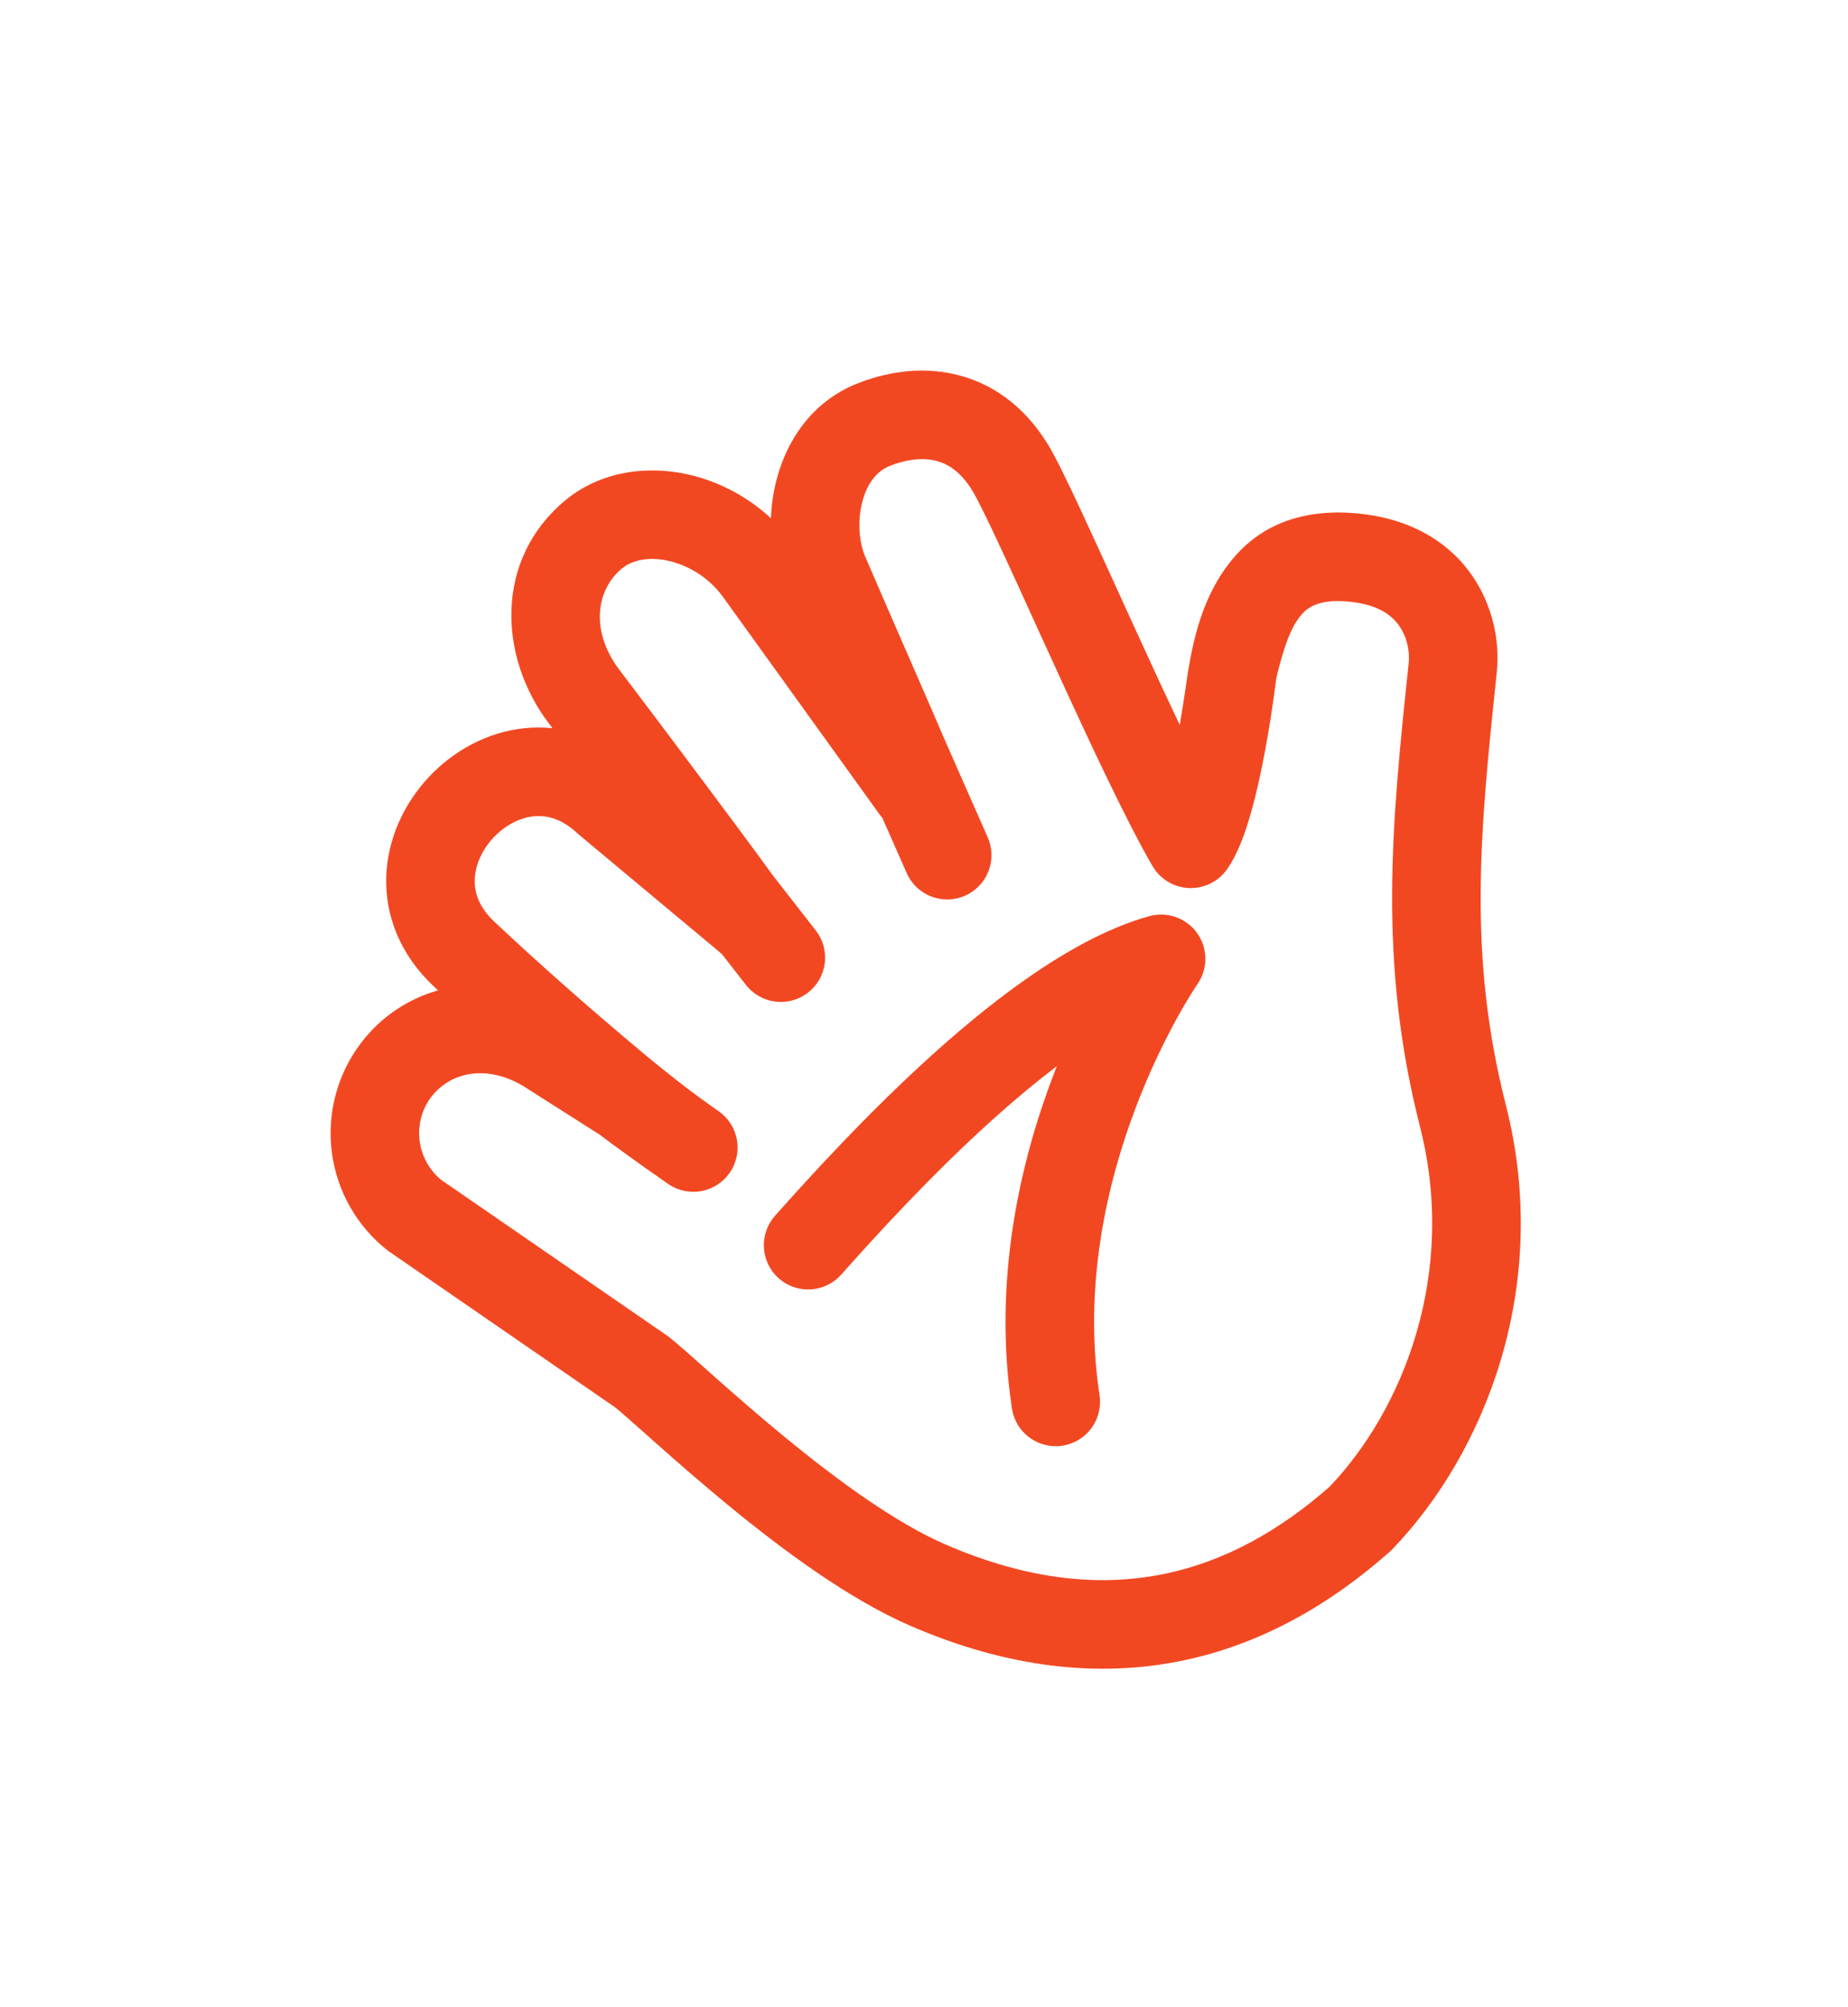 <svg width="476" height="517" viewBox="0 0 476 517" fill="none" xmlns="http://www.w3.org/2000/svg">
<path d="M141.338 186.288C128.385 169.174 127.32 144.205 145.454 128.997C154.541 121.39 166.498 119.826 177.092 122.175C184.799 123.867 192.326 127.71 198.578 133.481C198.709 130.087 199.194 126.697 200.057 123.433C202.621 113.664 208.948 103.587 220.588 98.874C227.746 95.986 236.623 94.32 245.689 96.343C255.132 98.443 263.643 104.291 269.851 114.361C271.923 117.71 275.116 124.363 278.645 131.948C281.332 137.708 284.419 144.481 287.663 151.611L291.26 159.512C295.486 168.775 299.815 178.177 303.872 186.696C304.531 182.929 305.058 179.451 305.446 176.762C307.108 164.941 309.67 153.358 317.545 143.92C324.897 135.09 335.636 130.938 349.662 132.248C363.705 133.574 373.557 139.914 379.411 148.576C384.224 155.801 386.391 164.468 385.546 173.108C381.113 214.852 378.114 246.272 387.863 284.569C399.791 331.353 382.371 374.438 358.564 399.102L358.245 399.428L357.911 399.723C342.857 413.056 325.015 423.581 304.128 427.817C283.129 432.052 259.927 429.751 234.572 418.792C218.566 411.876 201.229 398.943 187.375 387.537C181.102 382.341 174.926 377.029 168.849 371.605L166.081 369.143C162.506 365.969 160.009 363.737 158.483 362.516L100.408 322.48L100.12 322.283L99.832 322.07C91.918 315.855 86.76 306.781 85.47 296.801C84.179 286.821 86.858 276.734 92.93 268.709L92.97 268.669C97.927 262.091 104.905 257.32 112.834 255.088L111.774 254.099C103.042 245.918 99.133 235.787 99.492 225.669C99.846 215.857 104.183 206.876 110.395 200.209C116.615 193.534 125.283 188.583 135.063 187.566C137.475 187.316 139.89 187.313 142.307 187.558L141.338 186.288ZM183.187 242.555L183.171 242.538L183.116 242.433L183.156 242.49L183.187 242.555ZM134.73 279.7C125.441 274.166 116.102 276.011 111.086 282.531C106.068 289.149 107.202 298.64 113.686 303.93L171.754 343.958L172.05 344.163L172.337 344.392C174.415 346.031 177.71 348.951 181.5 352.329L183.981 354.545C189.032 359.02 195.161 364.402 201.868 369.921C215.547 381.18 230.776 392.313 243.614 397.843C265.229 407.19 283.69 408.668 299.604 405.443C315.477 402.242 329.675 394.173 342.461 382.941C361.336 363.169 375.43 328.174 365.758 290.201C354.885 247.487 358.455 212.291 362.854 170.708C363.127 168.162 362.569 164.388 360.509 161.346C358.758 158.752 355.295 155.709 347.512 154.968C339.705 154.235 336.823 156.409 335.047 158.525C332.476 161.623 330.63 166.739 328.725 174.733L328.601 175.699C327.847 181.677 326.919 187.632 325.816 193.555C324.857 198.714 323.634 204.386 322.176 209.49C320.836 214.224 318.912 219.814 316.055 223.893C314.955 225.457 313.48 226.72 311.764 227.566C310.049 228.411 308.148 228.811 306.238 228.73C304.327 228.649 302.468 228.088 300.83 227.1C299.193 226.112 297.83 224.729 296.867 223.076C289.853 211.053 279.575 188.841 270.511 168.984L266.858 160.994C263.63 153.881 260.607 147.238 257.966 141.575C254.225 133.544 251.644 128.285 250.426 126.334C247.247 121.165 243.778 119.276 240.737 118.609C237.35 117.85 233.271 118.356 229.145 120.023C225.959 121.315 223.405 124.317 222.119 129.221C220.791 134.262 221.304 139.786 222.896 143.475C226.346 151.487 229.884 159.605 233.164 167.114L233.187 167.155L239.753 182.23L243.031 189.852L254.308 215.439C254.951 216.815 255.312 218.306 255.372 219.823C255.431 221.341 255.186 222.855 254.653 224.276C254.119 225.698 253.307 226.999 252.263 228.103C251.22 229.206 249.967 230.091 248.578 230.704C247.188 231.316 245.69 231.646 244.172 231.672C242.653 231.698 241.145 231.421 239.735 230.857C238.325 230.293 237.042 229.452 235.961 228.386C234.881 227.319 234.024 226.047 233.441 224.644L227.273 210.663L226.899 210.215L226.716 209.995L226.558 209.767L186.651 154.331L186.563 154.208C183.136 149.288 178.01 145.81 172.173 144.441C166.791 143.254 162.558 144.42 160.121 146.479C153.455 152.059 152.074 162.665 159.527 172.509C169.658 185.884 179.726 199.306 189.732 212.775C192.877 217 195.997 221.244 199.093 225.505L210.115 239.643C211.977 242.028 212.815 245.054 212.446 248.057C212.076 251.059 210.529 253.792 208.144 255.654C205.759 257.516 202.733 258.354 199.73 257.984C196.728 257.615 193.995 256.067 192.133 253.683L185.923 245.718L185.388 245.284L185.245 245.137L149.188 215.043L148.941 214.838L148.709 214.618C144.587 210.768 140.701 209.922 137.43 210.261C133.852 210.628 130.078 212.558 127.078 215.772C124.078 218.985 122.417 222.885 122.292 226.497C122.171 229.803 123.286 233.624 127.393 237.457L127.408 237.473C139.345 248.695 150.822 258.692 159.116 265.739C167.306 272.712 175.562 279.573 184.391 285.715L184.999 286.126L185.151 286.232L185.183 286.265C187.628 287.999 189.292 290.626 189.815 293.577C190.338 296.529 189.679 299.568 187.979 302.036C186.279 304.505 183.676 306.206 180.732 306.77C177.788 307.335 174.741 306.718 172.248 305.053L172.2 305.004L172.024 304.889L171.384 304.446C168.011 302.108 164.663 299.733 161.341 297.321C159.158 295.737 156.752 293.99 154.346 292.178L134.73 279.7ZM216.681 328.297C225.481 318.403 239.872 302.577 255.874 288.19C261.347 283.281 266.824 278.702 272.197 274.638L271.339 276.862C262.971 298.779 255.602 329.38 260.652 362.795C260.877 364.277 261.391 365.699 262.165 366.982C262.939 368.265 263.958 369.383 265.165 370.272C267.601 372.067 270.65 372.821 273.642 372.368C276.634 371.915 279.323 370.292 281.119 367.856C282.914 365.42 283.668 362.37 283.215 359.378C278.947 331.175 285.12 304.722 292.646 284.996C295.701 276.982 299.317 269.194 303.467 261.689C304.939 259.038 306.499 256.437 308.144 253.89L308.374 253.538L308.432 253.482C309.773 251.554 310.487 249.257 310.474 246.908C310.462 244.558 309.724 242.27 308.362 240.355C307 238.441 305.079 236.994 302.864 236.212C300.648 235.43 298.245 235.352 295.983 235.987C277.238 241.21 257.25 256.298 240.636 271.217C223.631 286.503 208.553 303.112 199.622 313.149C197.613 315.411 196.585 318.379 196.764 321.399C196.943 324.419 198.315 327.244 200.577 329.253C202.839 331.261 205.807 332.289 208.827 332.11C211.847 331.931 214.672 330.559 216.681 328.297Z" fill="#F24822"/>
</svg>
